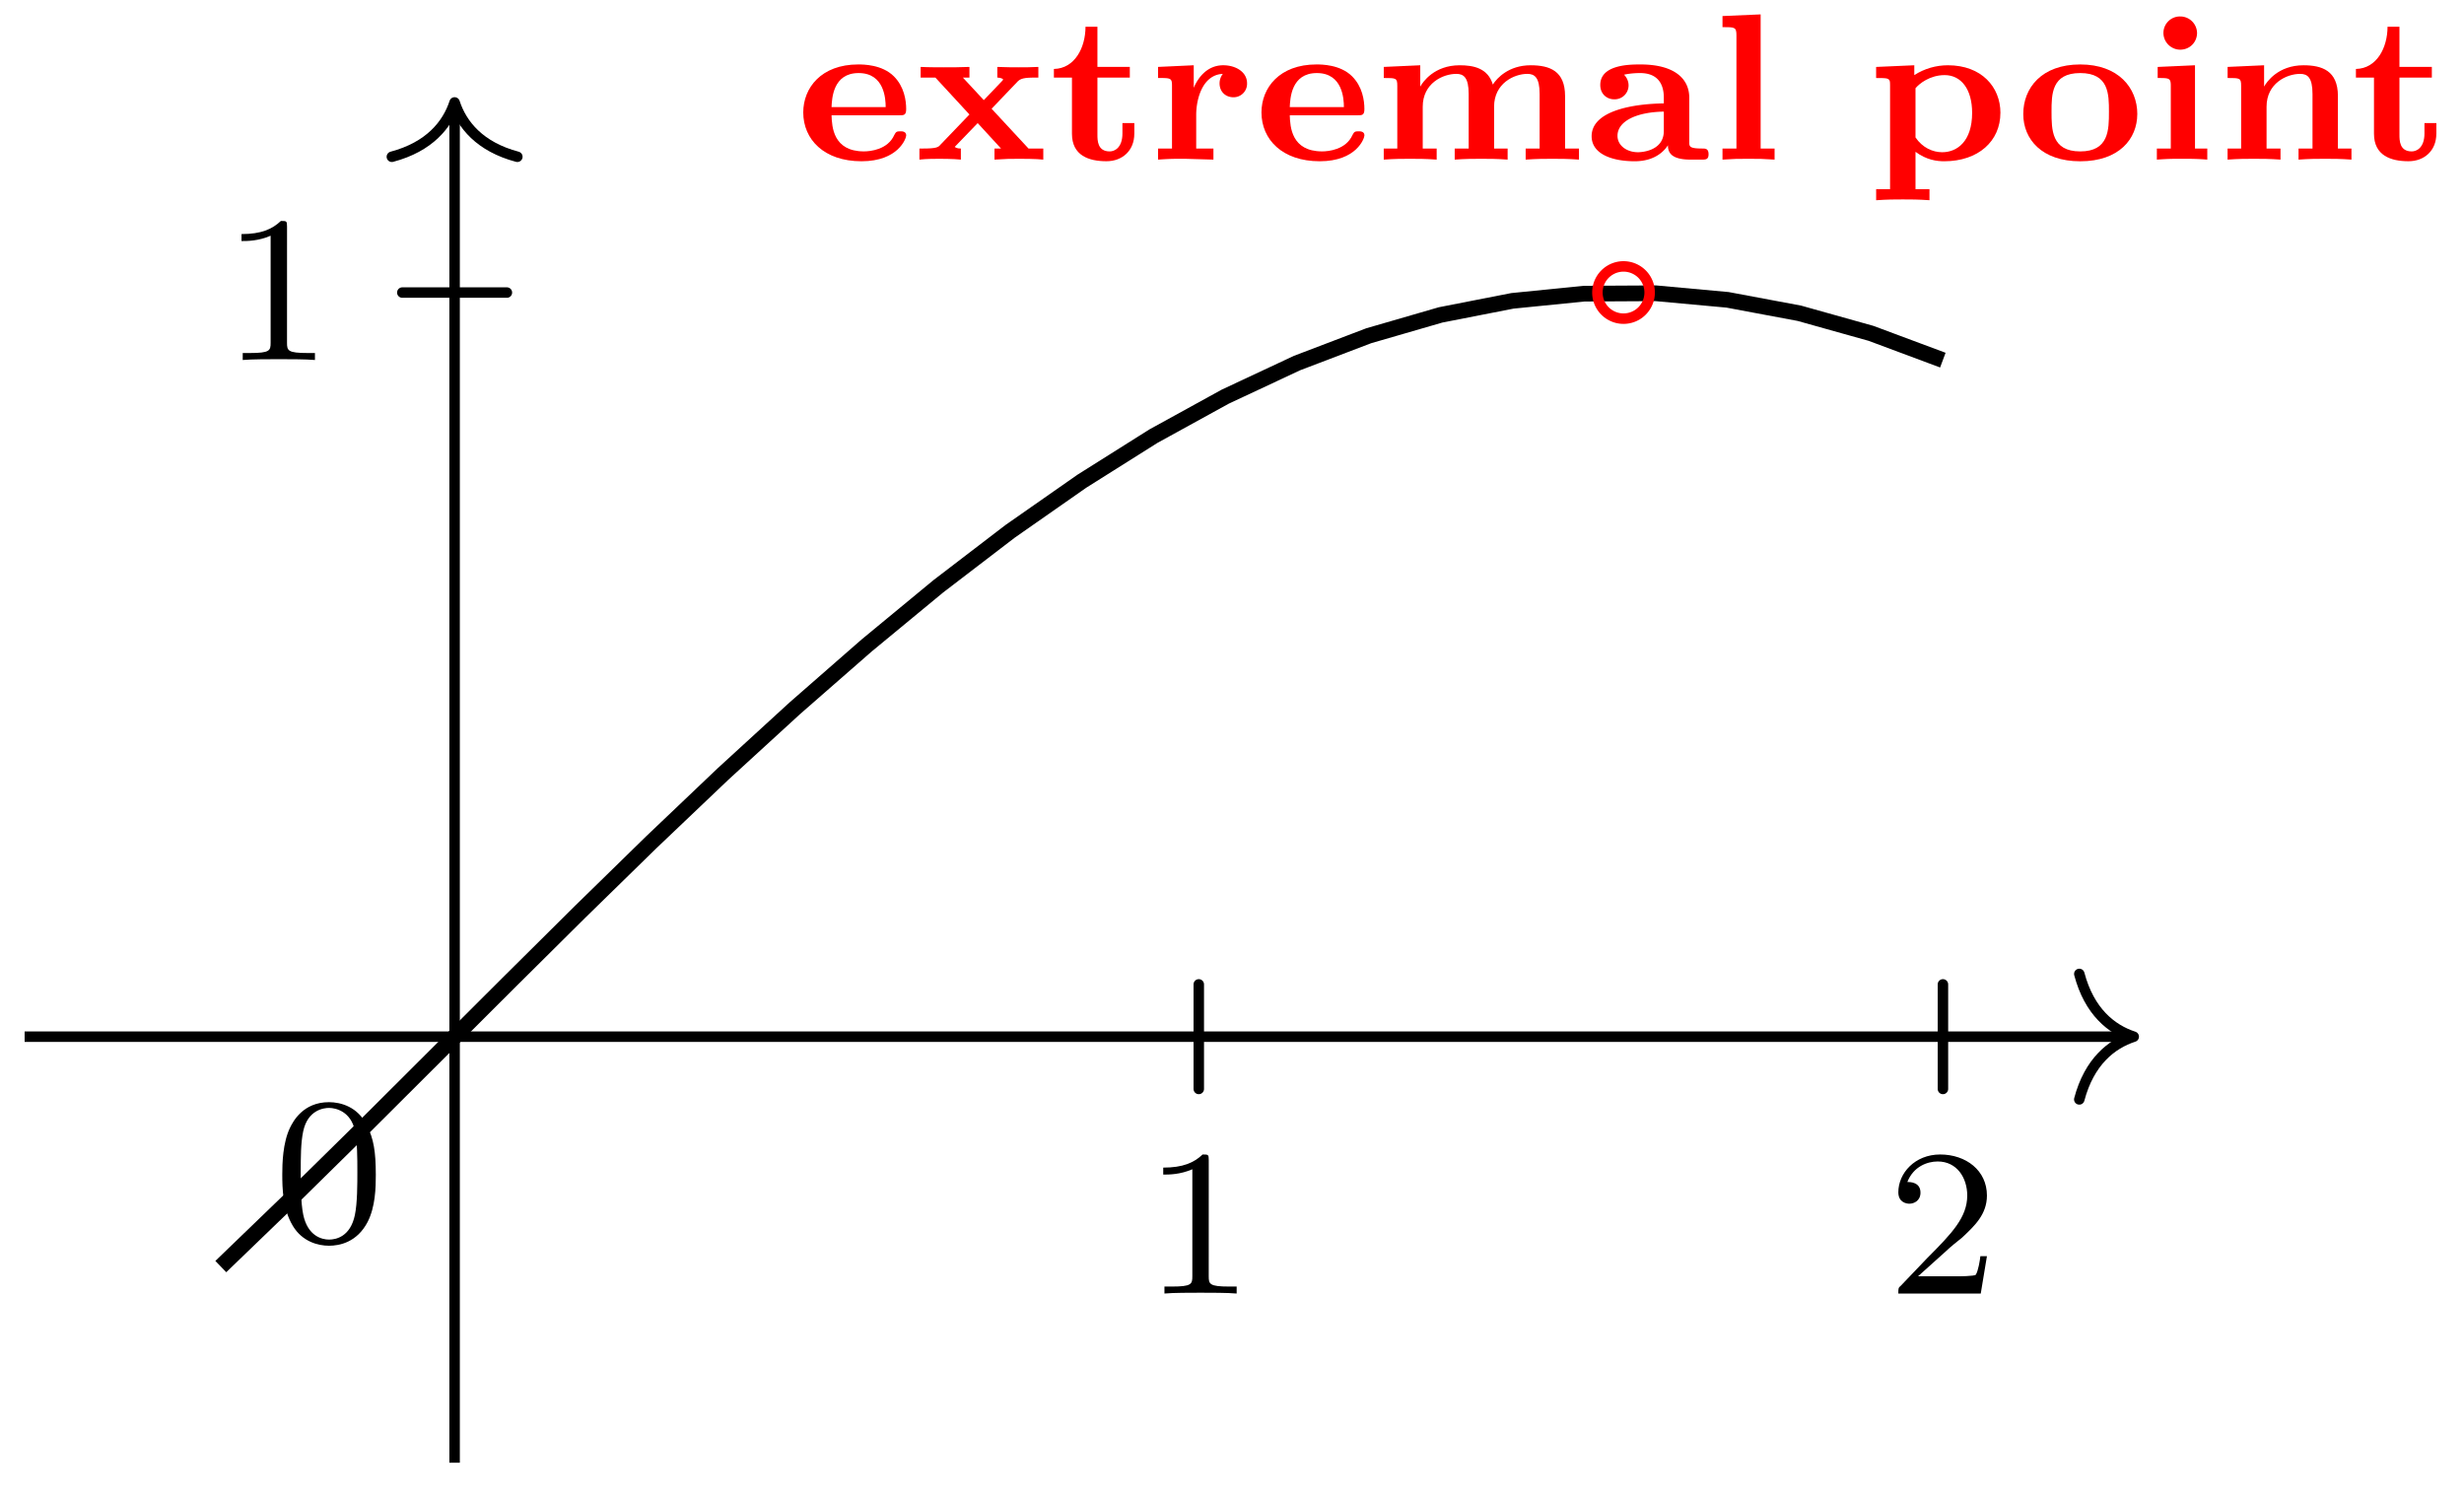 <svg xmlns="http://www.w3.org/2000/svg" xmlns:xlink="http://www.w3.org/1999/xlink" width="125.148" height="76.203" viewBox="0 0 93.861 57.152" version="1.2"><defs><symbol overflow="visible" id="b"><path style="stroke:none" d="M4.188-.922c0-.156-.157-.156-.22-.156-.14 0-.171.016-.234.14-.25.563-.921.625-1.156.625-1.172 0-1.219-.937-1.234-1.375h2.578c.172 0 .265 0 .265-.234 0-.344-.078-.86-.468-1.25-.453-.453-1.172-.453-1.36-.453-1.406 0-2.093.89-2.093 1.828 0 1.031.796 1.86 2.218 1.86 1.407 0 1.704-.875 1.704-.985ZM3.405-2H1.344c.015-.313.047-1.297 1.031-1.297.984 0 1.031.985 1.031 1.297Zm0 0"/></symbol><symbol overflow="visible" id="c"><path style="stroke:none" d="M4.938 0v-.422h-.563L2.969-1.938l1-1.046c.14-.141.375-.141.781-.141v-.406c-.234.015-.594.015-.75.015-.078 0-.531 0-.813-.015v.406c.079 0 .22.031.22.078 0 .016-.063.078-.063.078l-.672.703-.797-.859h.25v-.406c-.469.015-.578.015-.969.015-.14 0-.61 0-.89-.015v.406h.562l1.297 1.406-1.11 1.157C.939-.47.86-.422.36-.422H.22V0c.25-.031.625-.031.765-.031.047 0 .532 0 .813.031v-.422c-.14 0-.188-.031-.234-.062l.875-.907.89.97h-.25V0c.469-.031.578-.031.969-.031.11 0 .61 0 .89.031Zm0 0"/></symbol><symbol overflow="visible" id="d"><path style="stroke:none" d="M3.25-.984v-.407h-.453V-1c0 .547-.297.688-.485.688-.468 0-.468-.422-.468-.641v-2.172h1.234v-.406H1.844v-1.531H1.39c0 .796-.407 1.593-1.204 1.609v.328h.688v2.14c0 .829.64 1.047 1.313 1.047.609 0 1.062-.406 1.062-1.046Zm0 0"/></symbol><symbol overflow="visible" id="e"><path style="stroke:none" d="M3.75-2.906c0-.438-.438-.688-.906-.688-.672 0-1 .563-1.125.86v-.86l-1.36.063v.422c.485 0 .532 0 .532.296v2.391H.359V0c.47-.031.547-.031 1.032-.031L2.469 0v-.422h-.656v-1.281c0-.625.25-1.531 1.015-1.563 0 0-.125.141-.125.36 0 .328.235.531.531.531a.514.514 0 0 0 .516-.531Zm0 0"/></symbol><symbol overflow="visible" id="f"><path style="stroke:none" d="M7.89 0v-.422h-.53v-2c0-.953-.579-1.172-1.313-1.172-.828 0-1.281.485-1.438.735-.187-.625-.734-.735-1.265-.735-.969 0-1.406.64-1.5.813v-.813l-1.39.063v.422c.468 0 .515 0 .515.296v2.391H.453V0c.422-.031.703-.031 1-.031.313 0 .594 0 1.016.031v-.422h-.531v-1.594c0-.89.765-1.25 1.28-1.25.282 0 .47.141.47.766v2.078h-.532V0c.422-.031.703-.031 1.016-.031.312 0 .578 0 1 .031v-.422h-.516v-1.594c0-.89.766-1.25 1.266-1.25.281 0 .469.141.469.766v2.078h-.532V0c.438-.031.72-.031 1.016-.031.313 0 .578 0 1.016.031Zm0 0"/></symbol><symbol overflow="visible" id="g"><path style="stroke:none" d="M4.688-.203c0-.219-.125-.219-.235-.219-.5 0-.5-.078-.5-.25v-1.687c0-.72-.562-1.266-1.86-1.266-.39 0-1.53 0-1.53.781 0 .36.265.547.53.547a.53.53 0 0 0 .548-.531c0-.25-.172-.406-.172-.406.062-.016.297-.063.61-.063.624 0 .905.36.905.938v.218c-1.187.016-2.75.282-2.75 1.25 0 .672.766.954 1.641.954.813 0 1.156-.438 1.266-.61 0 .25.093.547.859.547h.422c.156 0 .266 0 .266-.203Zm-1.704-.89c0 .812-.953.812-.984.812-.422 0-.781-.25-.781-.625 0-.563.734-.906 1.765-.922Zm0 0"/></symbol><symbol overflow="visible" id="h"><path style="stroke:none" d="M2.453 0v-.422h-.531v-5.11l-1.453.063v.422c.469 0 .531 0 .531.313v4.312H.469V0c.469-.031.547-.031.984-.031.453 0 .531 0 1 .031Zm0 0"/></symbol><symbol overflow="visible" id="i"><path style="stroke:none" d="M5.094-1.781c0-.985-.719-1.813-2-1.813-.453 0-.89.125-1.281.375v-.375L.359-3.53v.422c.157 0 .297 0 .391.015.14.031.14.11.14.266v3.953H.36v.422c.437-.031.718-.031 1.015-.031.313 0 .578 0 1.016.03v-.421h-.532V-.297c.422.313.813.36 1.094.36 1.297 0 2.14-.766 2.14-1.844Zm-1.078 0c0 1.078-.563 1.5-1.141 1.5-.36 0-.75-.172-1.016-.563v-1.875c.141-.172.547-.5 1.11-.5.625 0 1.047.531 1.047 1.438Zm0 0"/></symbol><symbol overflow="visible" id="j"><path style="stroke:none" d="M4.61-1.734c0-1-.72-1.891-2.173-1.891-1.468 0-2.171.89-2.171 1.89C.266-.78.969.064 2.437.064c1.485 0 2.172-.86 2.172-1.797ZM3.53-1.828c0 .687 0 1.516-1.094 1.516-1.093 0-1.093-.829-1.093-1.516 0-.656 0-1.469 1.093-1.469 1.094 0 1.094.813 1.094 1.469Zm0 0"/></symbol><symbol overflow="visible" id="k"><path style="stroke:none" d="M2.39 0v-.422h-.468v-3.172L.5-3.53v.422c.438 0 .5 0 .5.296v2.391H.469V0c.469-.031.547-.031.969-.031.328 0 .562 0 .953.031ZM2-4.828a.64.64 0 0 0-.64-.625.63.63 0 0 0-.641.625c0 .36.297.64.64.64.36 0 .641-.28.641-.64Zm0 0"/></symbol><symbol overflow="visible" id="l"><path style="stroke:none" d="M5.172 0v-.422h-.516v-2c0-.969-.61-1.172-1.312-1.172-.969 0-1.406.64-1.5.813v-.813l-1.39.063v.422c.468 0 .515 0 .515.296v2.391H.453V0c.422-.031.703-.031 1-.031.313 0 .594 0 1.016.031v-.422h-.531v-1.594c0-.89.765-1.25 1.28-1.25.282 0 .47.141.47.766v2.078h-.532V0c.422-.031.703-.031 1.016-.031.312 0 .578 0 1 .031Zm0 0"/></symbol><symbol overflow="visible" id="m"><path style="stroke:none" d="M2.5-5.078c0-.219-.016-.219-.234-.219-.329.313-.75.5-1.5.5v.266c.218 0 .64 0 1.109-.203v4.078c0 .297-.031.39-.781.39H.812V0c.329-.031 1.016-.031 1.375-.031.36 0 1.047 0 1.376.031v-.266H3.28c-.75 0-.781-.093-.781-.39Zm0 0"/></symbol><symbol overflow="visible" id="n"><path style="stroke:none" d="M2.25-1.625c.125-.125.453-.39.594-.5.484-.453.953-.89.953-1.61 0-.953-.797-1.562-1.781-1.562-.97 0-1.594.719-1.594 1.438 0 .39.312.437.422.437.172 0 .422-.11.422-.422 0-.406-.407-.406-.5-.406.234-.594.765-.781 1.156-.781.734 0 1.125.625 1.125 1.297 0 .828-.578 1.437-1.531 2.39l-1 1.047C.422-.219.422-.203.422 0h3.14l.235-1.422h-.25c-.016.156-.078.547-.172.703-.047.063-.656.063-.781.063H1.172Zm0 0"/></symbol><symbol overflow="visible" id="o"><path style="stroke:none" d="M3.89-2.547c0-.844-.078-1.36-.343-1.875-.344-.703-1-.875-1.438-.875-1 0-1.375.75-1.484.969C.344-3.75.328-2.953.328-2.547c0 .531.016 1.328.406 1.969.36.594.954.75 1.375.75.391 0 1.063-.125 1.47-.906.296-.579.312-1.297.312-1.813ZM2.11-.062c-.266 0-.813-.126-.985-.954-.094-.453-.094-1.203-.094-1.625 0-.546 0-1.109.094-1.546.172-.813.781-.891.984-.891.266 0 .829.14.985.86.094.437.094 1.046.094 1.577 0 .47 0 1.188-.094 1.641-.172.828-.719.938-.985.938Zm0 0"/></symbol><clipPath id="a"><path d="M0 2h83v54.727H0Zm0 0"/></clipPath></defs><path style="fill:none;stroke-width:.399;stroke-linecap:round;stroke-linejoin:miter;stroke:#000;stroke-opacity:1;stroke-miterlimit:10" d="M28.348-1.992v3.984M56.695-1.992v3.984M-1.992 28.347h3.984" transform="matrix(1 0 0 -1 17.317 39.492)"/><path style="fill:none;stroke-width:.399;stroke-linecap:butt;stroke-linejoin:miter;stroke:#000;stroke-opacity:1;stroke-miterlimit:10" d="M-16.379 0h80.145" transform="matrix(1 0 0 -1 17.317 39.492)"/><path style="fill:none;stroke-width:.399;stroke-linecap:round;stroke-linejoin:round;stroke:#000;stroke-opacity:1;stroke-miterlimit:10" d="M-2.073 2.39C-1.694.957-.851.277 0 0c-.852-.278-1.695-.957-2.074-2.39" transform="matrix(1 0 0 -1 81.28 39.492)"/><path style="fill:none;stroke-width:.399;stroke-linecap:butt;stroke-linejoin:miter;stroke:#000;stroke-opacity:1;stroke-miterlimit:10" d="M0-16.23v51.62" transform="matrix(1 0 0 -1 17.317 39.492)"/><path style="fill:none;stroke-width:.399;stroke-linecap:round;stroke-linejoin:round;stroke:#000;stroke-opacity:1;stroke-miterlimit:10" d="M-2.072 2.39C-1.692.958-.849.278-.002 0c-.847-.277-1.69-.957-2.07-2.39" transform="matrix(0 -1 -1 0 17.317 3.9)"/><g clip-path="url(#a)"><path style="fill:none;stroke-width:.598;stroke-linecap:butt;stroke-linejoin:miter;stroke:#000;stroke-opacity:1;stroke-miterlimit:10" d="m-8.906-8.758 2.734 2.637 2.734 2.691 2.73 2.723 2.735 2.73 2.735 2.715 2.73 2.668 2.734 2.602 2.735 2.504 2.734 2.39 2.73 2.254 2.735 2.094 2.734 1.91 2.73 1.719 2.735 1.504 2.735 1.28 2.73 1.04 2.735.793 2.734.535 2.73.274 2.735.015 2.734-.25 2.734-.512 2.73-.765 2.735-1.02" transform="matrix(1 0 0 -1 17.317 39.492)"/></g><path style="fill:none;stroke-width:.399;stroke-linecap:butt;stroke-linejoin:miter;stroke:red;stroke-opacity:1;stroke-miterlimit:10" d="M45.523 28.347a.995.995 0 1 1-1.99.002.995.995 0 0 1 1.99-.002Zm0 0" transform="matrix(1 0 0 -1 17.317 39.492)"/><g style="fill:red;fill-opacity:1"><use xlink:href="#b" x="30.332" y="6.08"/><use xlink:href="#c" x="34.804" y="6.08"/><use xlink:href="#d" x="39.96" y="6.08"/><use xlink:href="#e" x="43.754" y="6.08"/><use xlink:href="#b" x="47.787" y="6.08"/><use xlink:href="#f" x="52.258" y="6.08"/><use xlink:href="#g" x="60.396" y="6.08"/><use xlink:href="#h" x="65.146" y="6.08"/></g><use xlink:href="#i" x="71.108" y="6.08" style="fill:red;fill-opacity:1"/><g style="fill:red;fill-opacity:1"><use xlink:href="#j" x="76.806" y="6.08"/><use xlink:href="#k" x="81.692" y="6.08"/><use xlink:href="#l" x="84.402" y="6.08"/></g><use xlink:href="#d" x="89.558" y="6.08" style="fill:red;fill-opacity:1"/><use xlink:href="#m" x="43.545" y="49.277" style="fill:#000;fill-opacity:1"/><use xlink:href="#n" x="71.891" y="49.277" style="fill:#000;fill-opacity:1"/><use xlink:href="#o" x="10.425" y="47.284" style="fill:#000;fill-opacity:1"/><use xlink:href="#m" x="8.434" y="13.714" style="fill:#000;fill-opacity:1"/></svg>